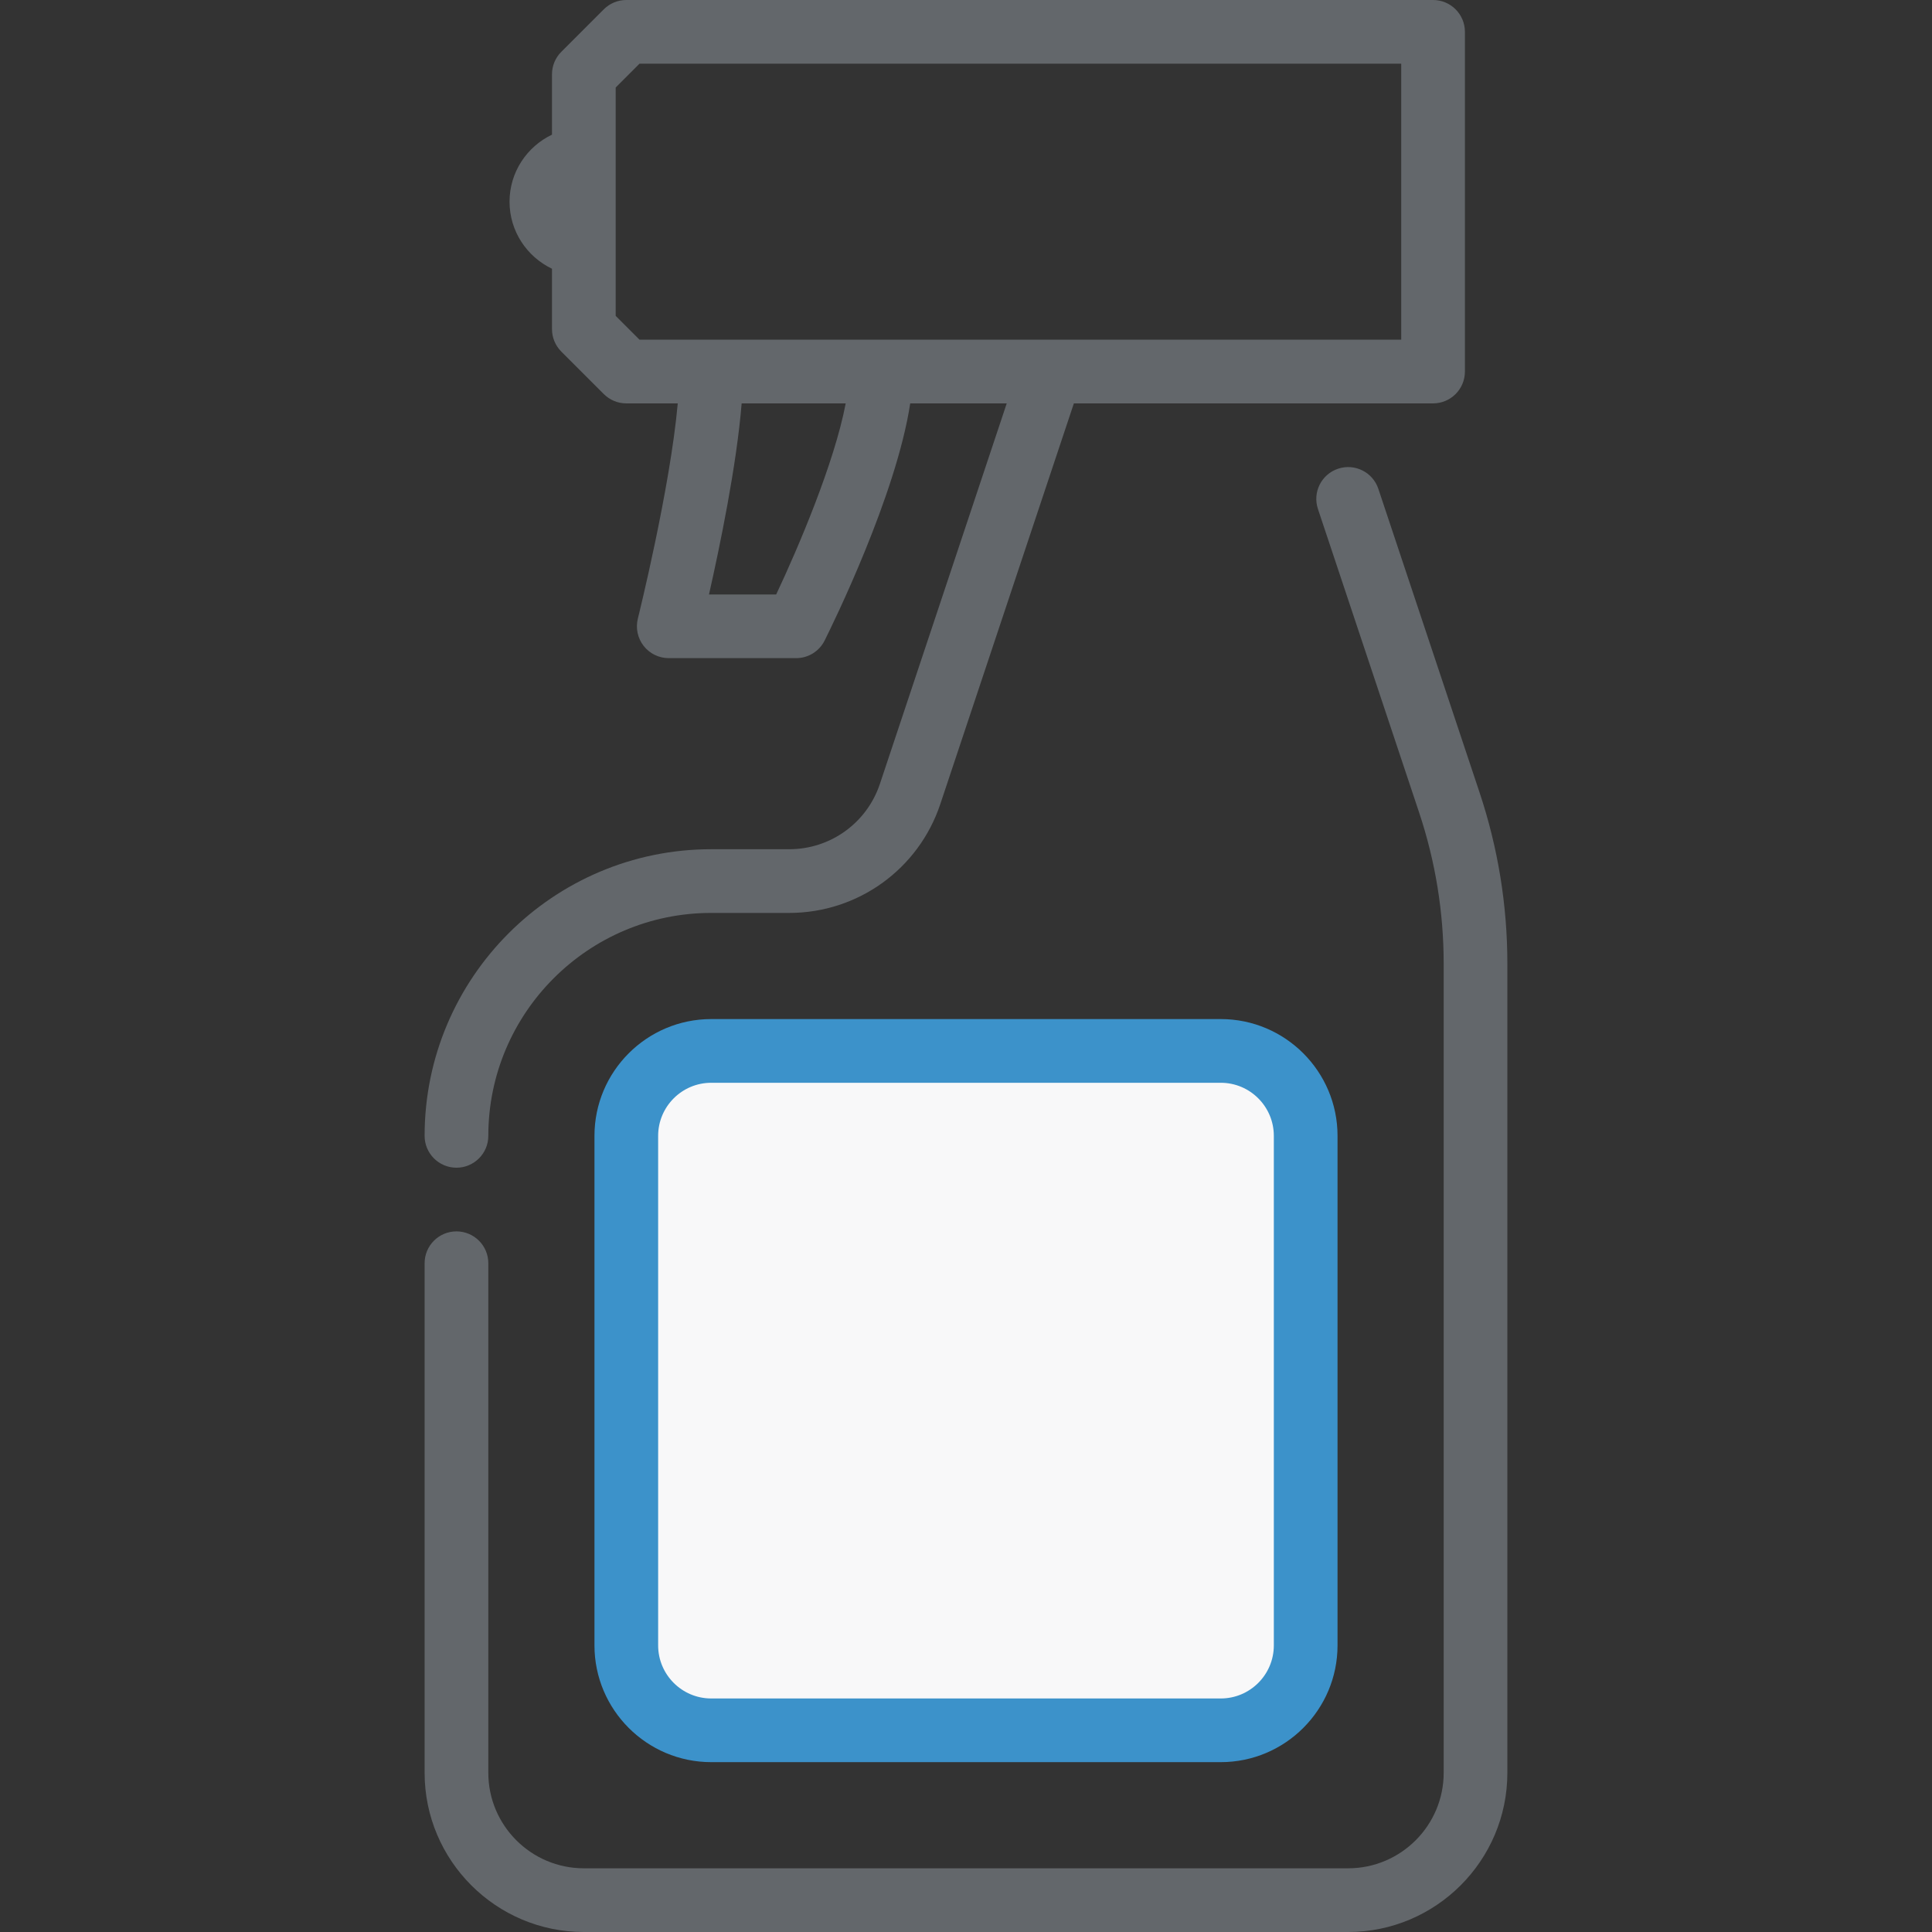 <svg width="72" height="72" viewBox="0 0 72 72" fill="none" xmlns="http://www.w3.org/2000/svg">
    <rect x="0" y="0" width="72" height="72" fill="#333333" stroke="none"/>
    <path d="M45.495 64.484H26.506C24.758 64.484 23.341 63.066 23.341 61.319V42.33C23.341 40.582 24.758 39.165 26.506 39.165H45.495C47.243 39.165 48.659 40.582 48.659 42.33V61.319C48.659 63.067 47.242 64.484 45.495 64.484Z" fill="#F8F8F9"/>
    <path d="M17.011 43.517C17.666 43.517 18.198 42.985 18.198 42.33C18.198 37.749 21.924 34.022 26.505 34.022H29.413C31.971 34.022 34.234 32.391 35.043 29.964L40.02 15.033H48.659H53.406C54.062 15.033 54.593 14.502 54.593 13.846V1.187C54.593 0.531 54.062 0 53.406 0H23.34C23.026 0 22.724 0.125 22.501 0.348L20.919 1.93C20.696 2.153 20.571 2.454 20.571 2.769V5.018C19.637 5.464 18.989 6.415 18.989 7.517C18.989 8.618 19.637 9.569 20.571 10.015V12.264C20.571 12.579 20.696 12.88 20.919 13.103L22.501 14.685C22.724 14.908 23.026 15.033 23.34 15.033H25.258C24.974 18.211 23.785 22.998 23.771 23.053C23.683 23.408 23.762 23.783 23.987 24.071C24.212 24.359 24.557 24.527 24.923 24.527H29.67C30.119 24.527 30.53 24.274 30.731 23.872C31.031 23.272 33.404 18.447 33.921 15.033H37.518L32.791 29.214C32.305 30.67 30.948 31.648 29.413 31.648H26.505C20.615 31.648 15.824 36.44 15.824 42.33C15.824 42.985 16.355 43.517 17.011 43.517ZM22.945 11.772V3.261L23.832 2.374H52.219V12.659H23.832L22.945 11.772ZM28.926 22.154H26.422C26.824 20.374 27.453 17.342 27.639 15.033H31.517C31.094 17.257 29.743 20.424 28.926 22.154Z" fill="#63676B"/>
    <path d="M55.14 29.537L51.367 18.218C51.16 17.596 50.488 17.26 49.866 17.468C49.244 17.675 48.908 18.347 49.116 18.969L52.889 30.287C53.495 32.106 53.802 34 53.802 35.917V66.066C53.802 68.029 52.205 69.626 50.242 69.626H21.758C19.795 69.626 18.198 68.029 18.198 66.066V47.077C18.198 46.421 17.666 45.89 17.011 45.89C16.355 45.89 15.824 46.421 15.824 47.077V66.066C15.824 69.338 18.486 72 21.758 72H50.241C53.513 72 56.175 69.338 56.175 66.066V35.917C56.176 33.744 55.827 31.598 55.14 29.537Z" fill="#63676B"/>
    <path d="M26.505 37.978C24.106 37.978 22.154 39.93 22.154 42.33V61.319C22.154 63.718 24.106 65.67 26.505 65.67H45.495C47.894 65.67 49.846 63.718 49.846 61.319V42.33C49.846 39.93 47.894 37.978 45.495 37.978H26.505ZM47.472 42.33V61.319C47.472 62.41 46.585 63.297 45.494 63.297H26.505C25.415 63.297 24.527 62.41 24.527 61.319V42.33C24.527 41.239 25.415 40.352 26.505 40.352H45.495C46.585 40.352 47.472 41.239 47.472 42.33Z" fill="#3C92CA"/>
</svg>
